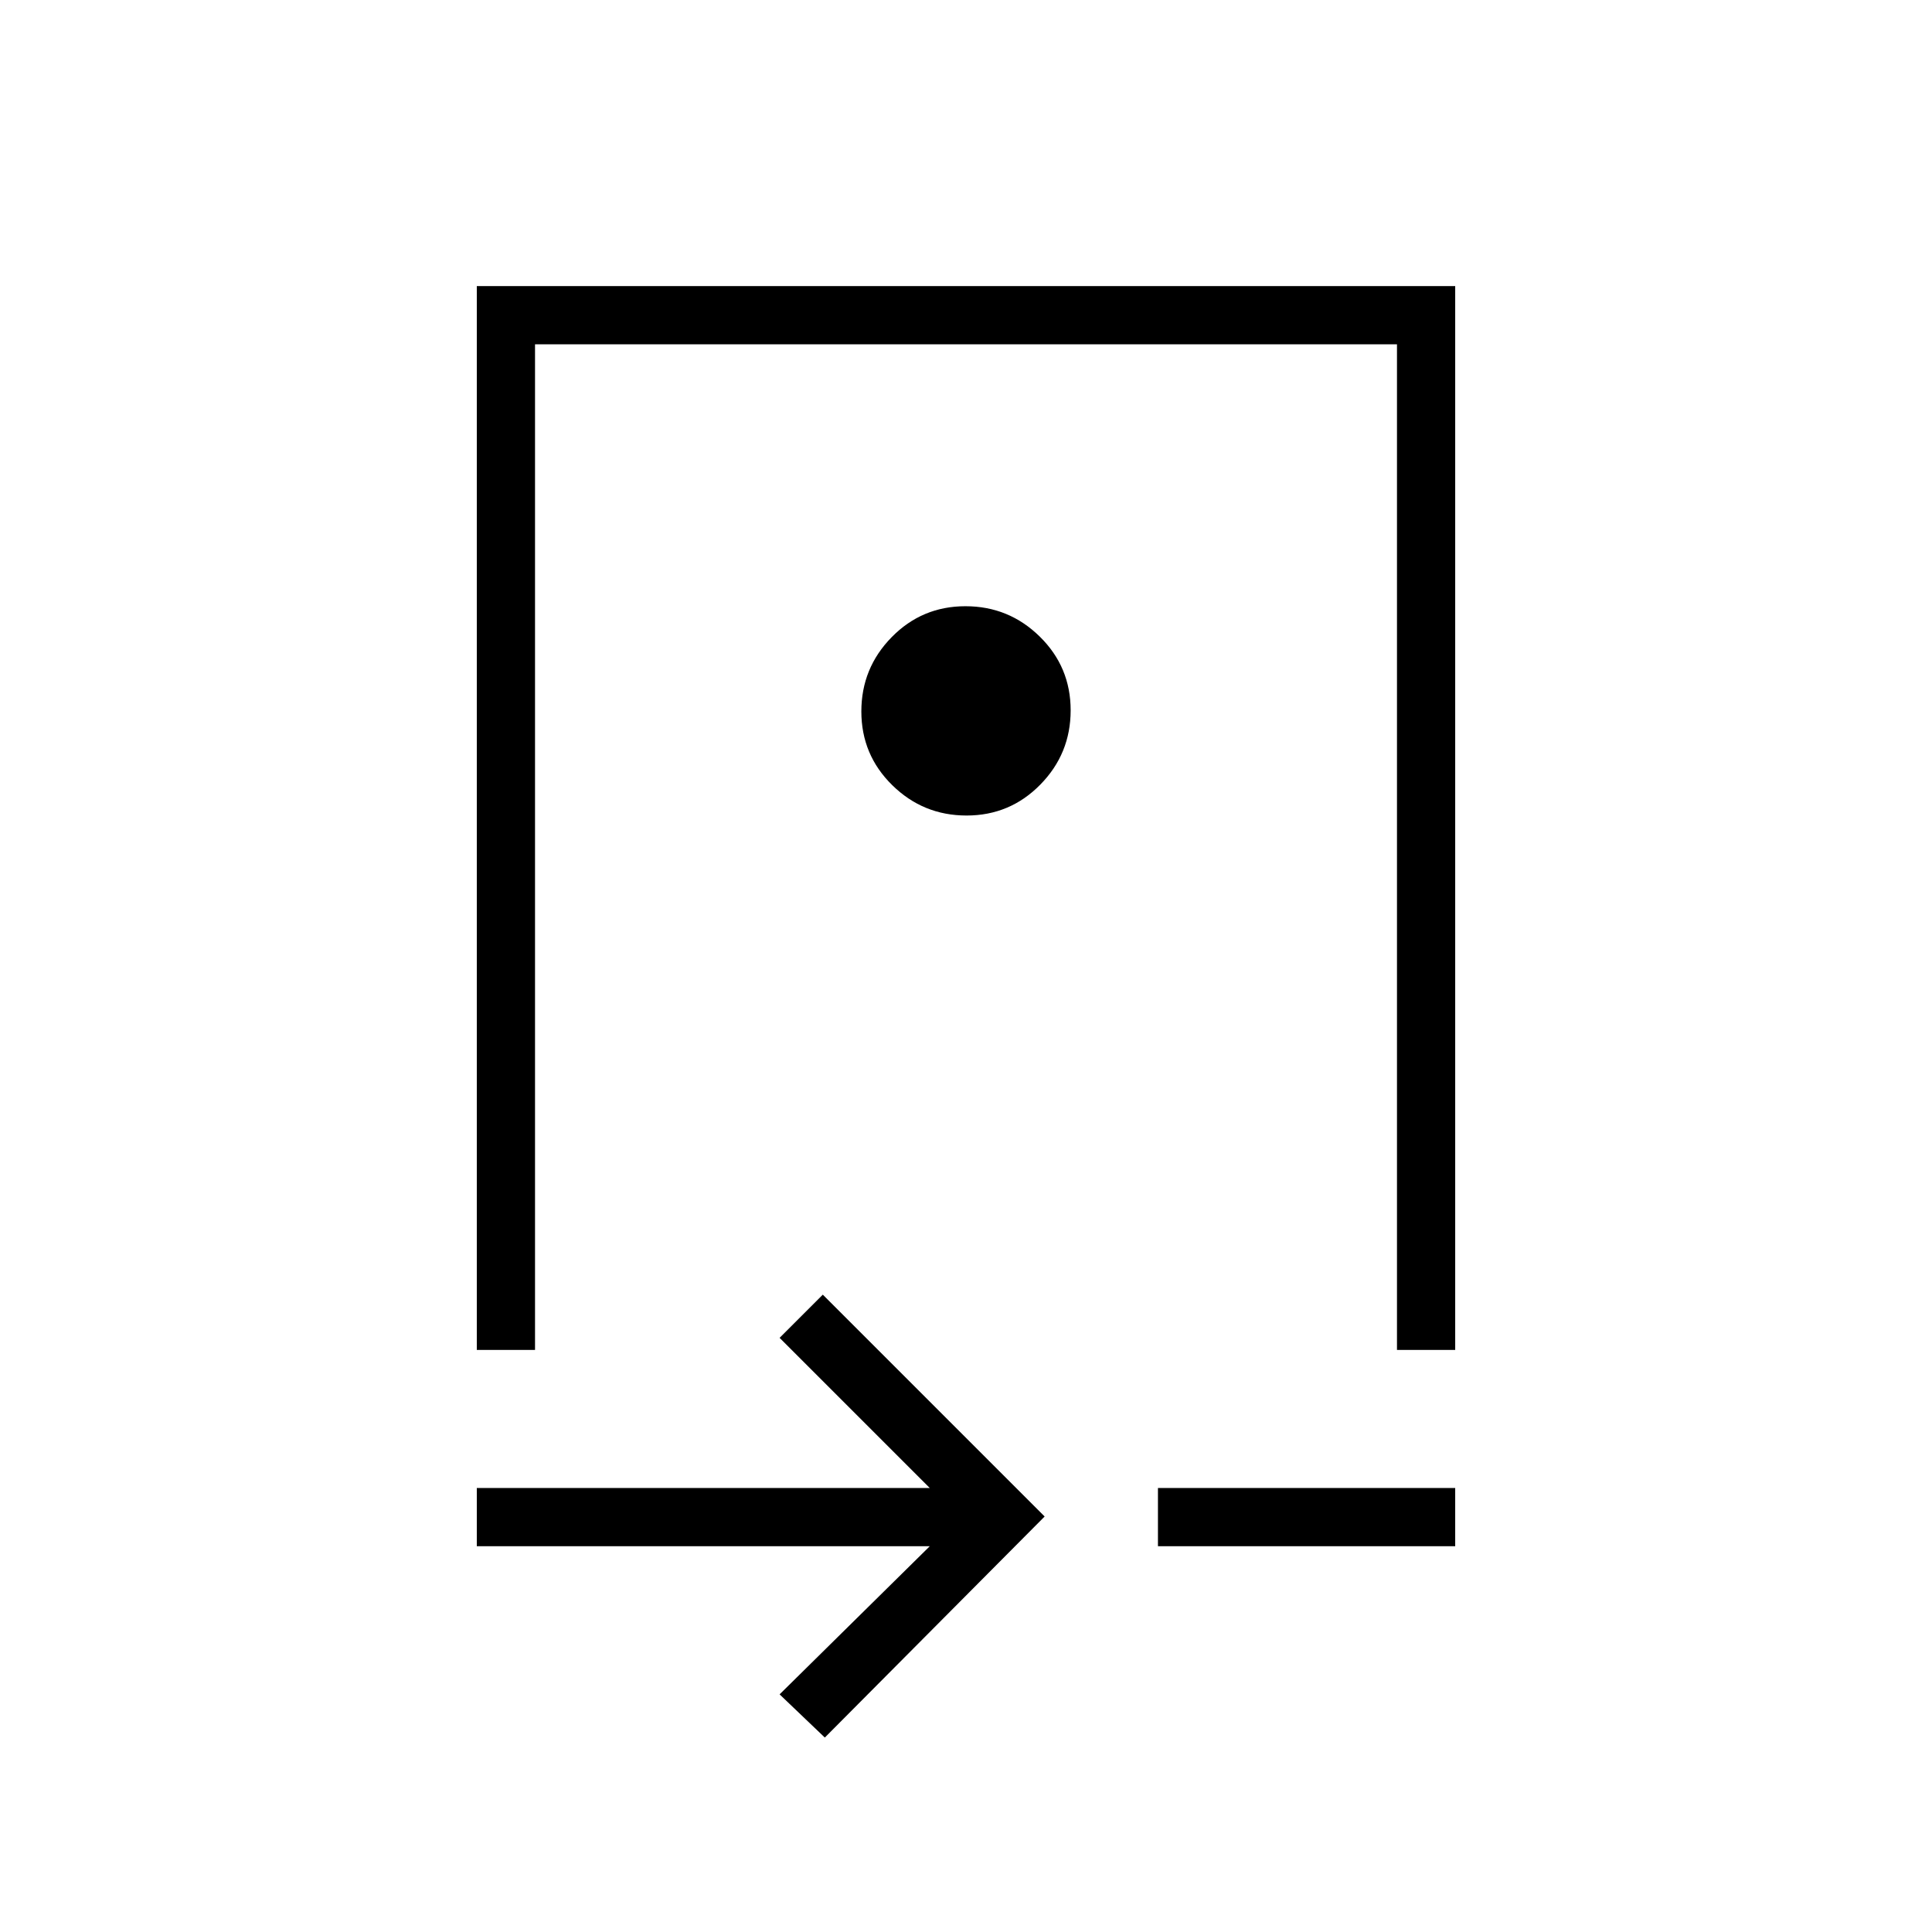 <svg xmlns="http://www.w3.org/2000/svg" height="20" viewBox="0 -960 960 960" width="20"><path d="M236.92-289.23v-528.62h486.16v528.62h-28.93v-499.69h-428.3v499.69h-28.93Zm243.36-265.54q21.57 0 36.64-15.36Q532-585.48 532-607.05t-15.36-36.64q-15.35-15.08-36.92-15.08t-36.64 15.36Q428-628.05 428-606.49q0 21.57 15.36 36.64 15.35 15.08 36.92 15.08ZM409.85-96.62l-22.47-21.46L462-191.69H236.92v-28.93H462l-74.62-74.61 21.47-21.46 110.23 110.23L409.85-96.62Zm165.53-95.07v-28.93h147.7v28.93h-147.7ZM480-606.77Z"/></svg>